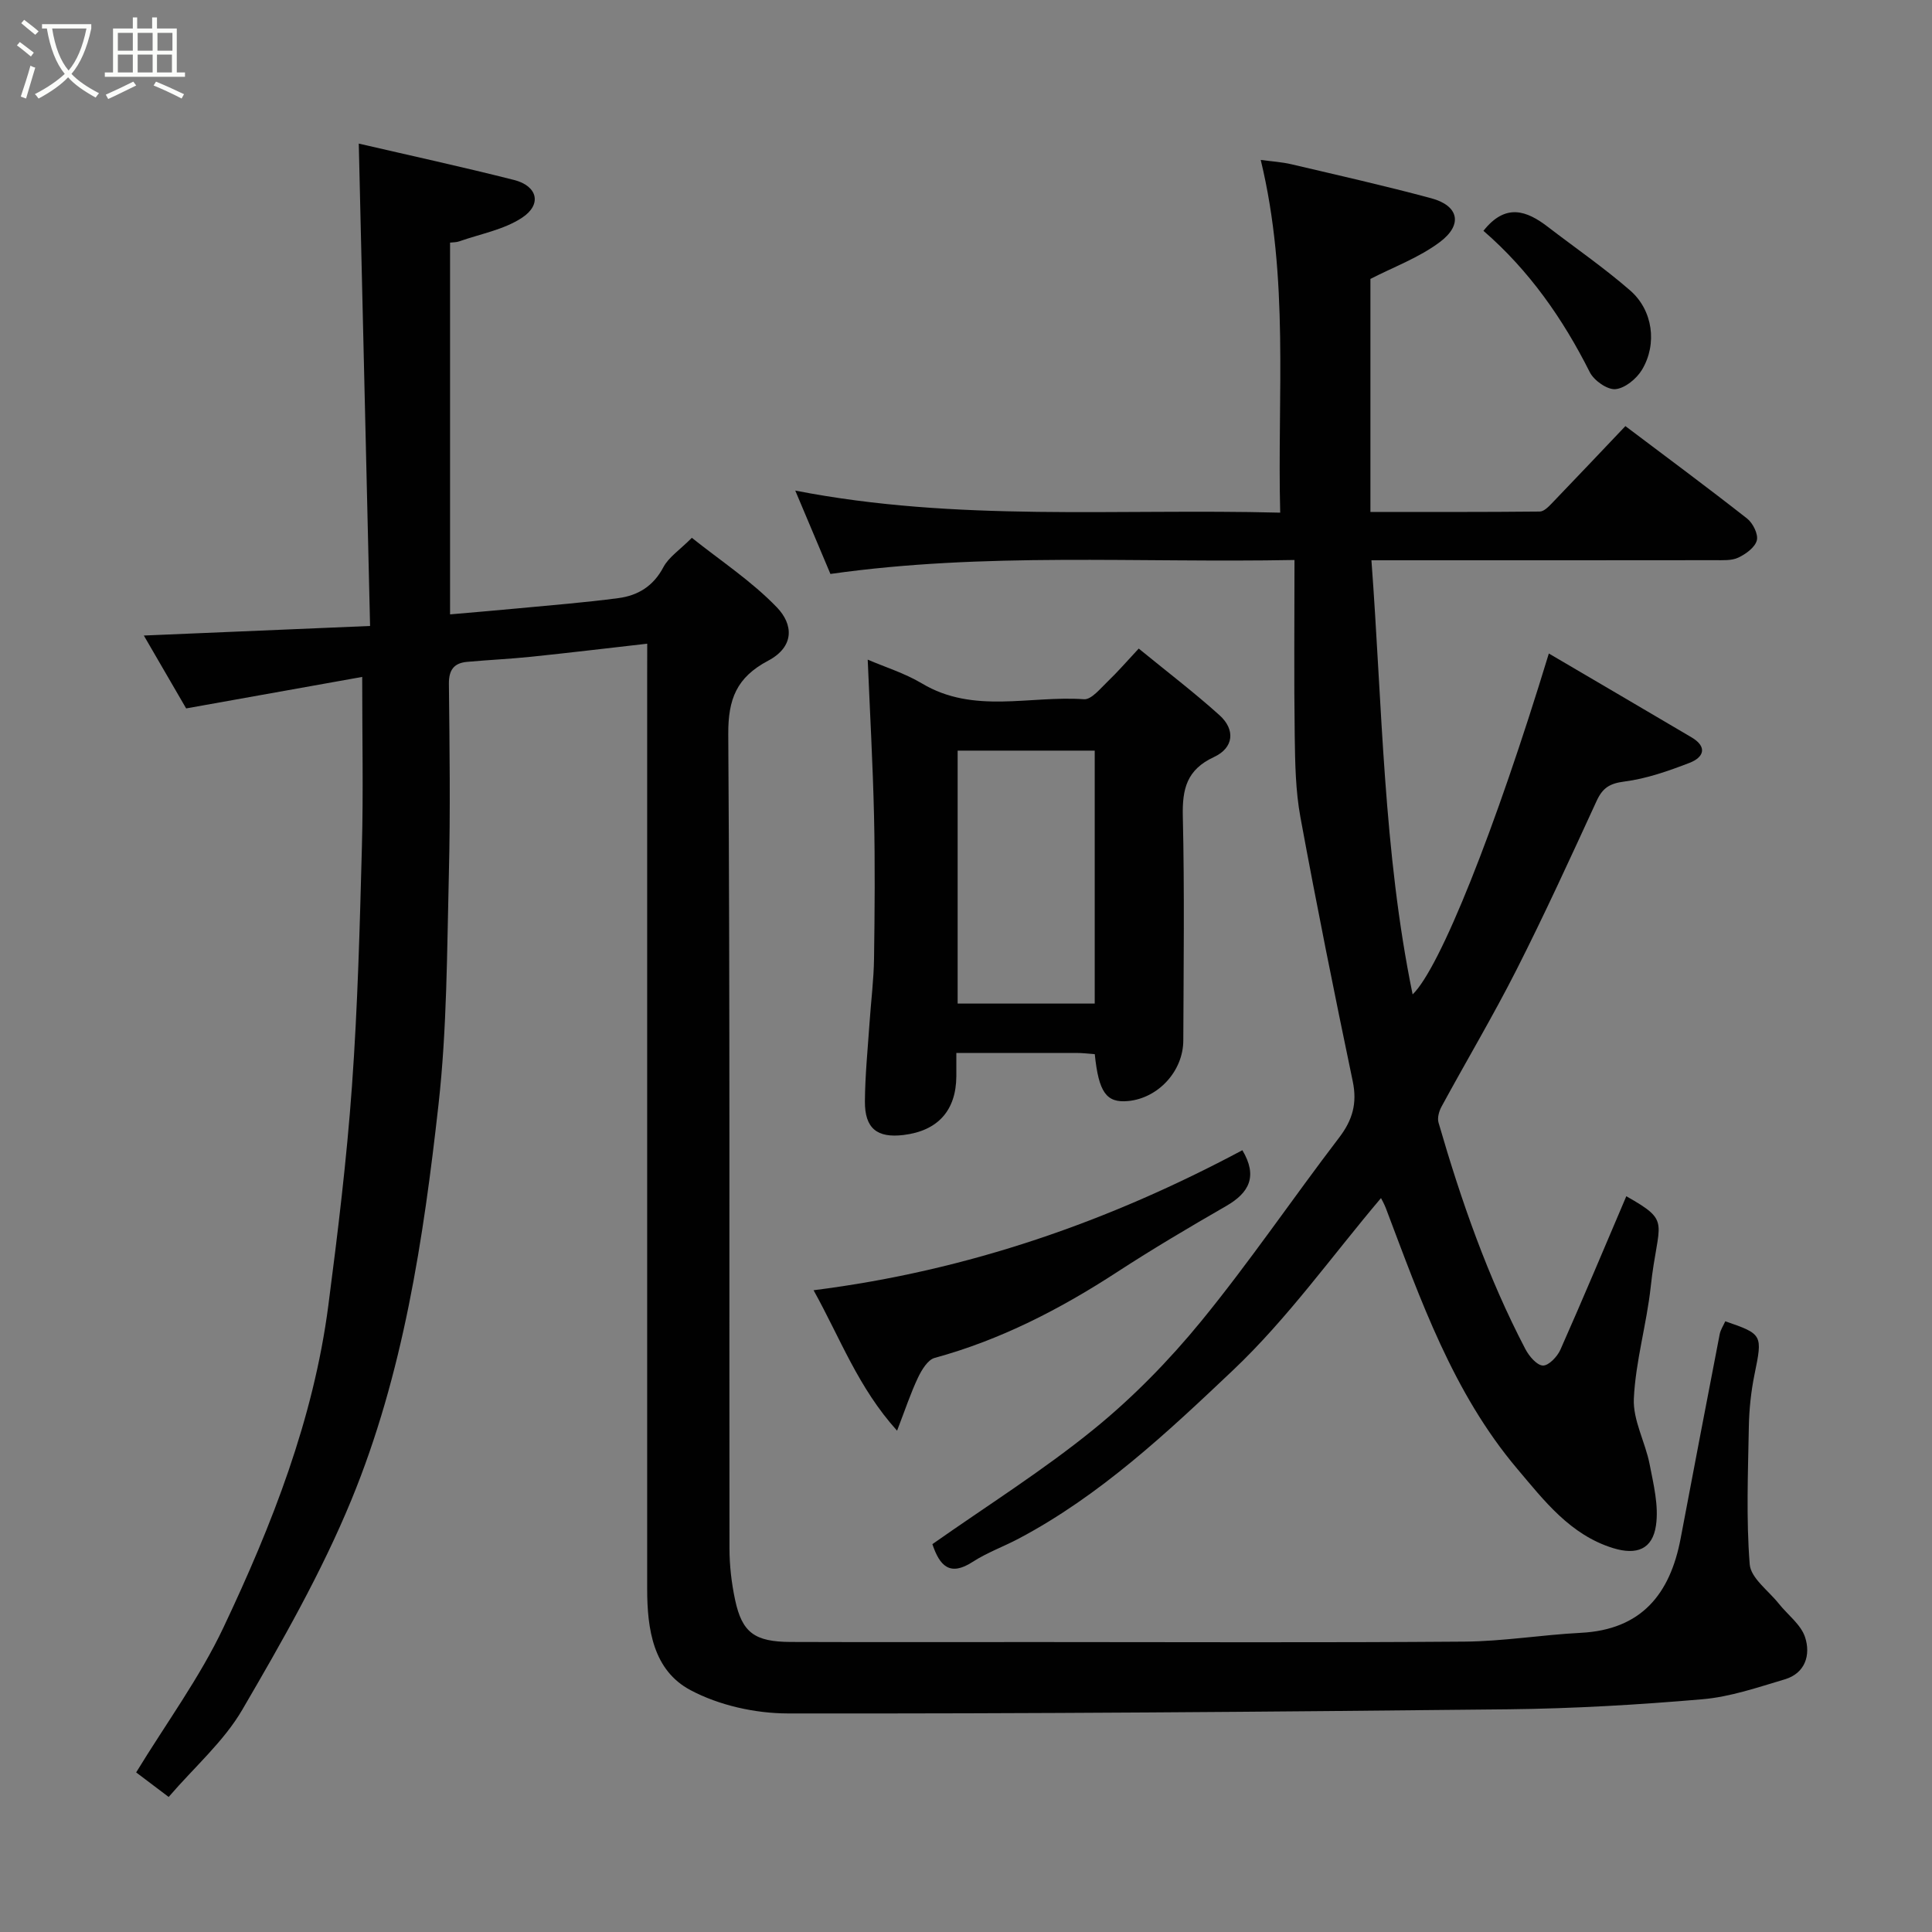 <svg enable-background="new 0 0 400 400" viewBox="0 0 400 400" xmlns="http://www.w3.org/2000/svg"><rect x="0" y="0" width="400" height="400" fill="#808080" stroke="none"/><path d="m6.4 11.7c-1-.8-1.9-1.6-2.9-2.3l.6-.7c.9.7 1.9 1.4 2.9 2.2zm-2.1 8.3c.7-2.1 1.4-4.2 2-6.4.2.1.6.3 1 .4-.7 2.3-1.3 4.4-1.9 6.4zm3-12.8c-1.1-.9-2.1-1.7-2.9-2.4l.6-.7c1 .8 2 1.5 3 2.4zm1.4-1.3v-.9h10.2v.9c-.9 4.2-2.3 7.3-4.1 9.4 1.3 1.4 3.2 2.7 5.7 4-.2.2-.4.5-.7.9-2.5-1.4-4.4-2.7-5.7-4.2-1.4 1.5-3.5 3-6.1 4.4 0 0 0 0-.1-.1-.3-.4-.5-.7-.7-.8 2.7-1.4 4.7-2.8 6.2-4.2-1.8-2.2-3-5.3-3.7-9.4zm9.2 0h-7.1c.6 3.8 1.7 6.7 3.4 8.7 1.7-2 2.9-4.8 3.7-8.7z" fill="#fbfcfa"/><path d="m31.6 3.6h.9v2.3h4.1v9.1h1.7v.9h-16.6v-.9h1.7v-9.1h4.1v-2.3h.9v2.3h3.1v-2.3zm-4 13.3.6.8c-1.9.9-3.8 1.9-5.8 2.8-.2-.3-.3-.6-.5-.9 2-.9 3.9-1.8 5.7-2.7zm-3.2-10.1v3.7h3.1v-3.7zm0 4.5v3.7h3.1v-3.7zm4.1-4.5v3.7h3.1v-3.7zm0 4.5v3.7h3.1v-3.7zm9.1 9.1c-2.1-1.1-4.1-2-5.8-2.7l.5-.8c2.2.9 4.1 1.8 5.8 2.6zm-1.9-13.6h-3.1v3.7h3.1zm-3.2 4.5v3.7h3.1v-3.7z" fill="#fbfcfa"/><g fill="#010101"><path d="m134 133.27c-8.38.95-16.18 1.89-23.99 2.7-4.42.46-8.87.66-13.29 1.06-2.73.24-3.81 1.67-3.78 4.56.14 13.16.32 26.34-.01 39.49-.39 15.88-.38 31.84-2.14 47.59-3.12 27.89-7.3 55.8-18.06 81.92-6.19 15.02-14.35 29.31-22.56 43.38-3.82 6.56-9.87 11.82-15.25 18.07-2.21-1.67-4.63-3.49-6.73-5.08 6.25-10.24 13.18-19.65 18.08-30.02 10.04-21.21 18.63-43.09 21.7-66.6 1.97-15.12 3.81-30.28 4.9-45.48 1.19-16.5 1.62-33.06 2.06-49.6.3-11.22.06-22.46.06-35.11-11.69 2.09-23.74 4.25-36.45 6.52-2.74-4.72-6.07-10.46-8.76-15.09 15.02-.64 30.31-1.28 46.84-1.98-.79-33.7-1.56-66.55-2.34-99.87 10.34 2.4 21.29 4.78 32.15 7.53 4.86 1.23 5.83 5.07 1.65 7.82-3.78 2.49-8.64 3.35-13.03 4.9-.56.2-1.2.17-1.87.25v76.97c4.77-.42 9.28-.79 13.79-1.22 7.03-.67 14.08-1.22 21.08-2.15 4.01-.53 7.21-2.46 9.28-6.37 1.11-2.11 3.4-3.59 5.91-6.11 5.9 4.71 12.37 8.96 17.61 14.4 3.39 3.52 3.7 8.12-1.83 11.05-6.5 3.45-8.29 7.92-8.24 15.24.37 56.16.18 112.32.25 168.48 0 3.59.42 7.24 1.17 10.74 1.45 6.77 4.04 8.66 11.5 8.69 17 .06 34 .02 51 .02 29.5 0 59 .14 88.49-.09 8.03-.06 16.05-1.41 24.09-1.82 12.58-.64 18.5-8.04 20.68-19.55 2.67-14.09 5.35-28.18 8.08-42.26.18-.94.76-1.79 1.16-2.69 7.76 2.66 7.73 2.79 6.05 11.02-.72 3.52-1.1 7.17-1.17 10.76-.17 9.52-.57 19.08.18 28.54.23 2.86 3.9 5.46 6.03 8.15 1.84 2.31 4.57 4.31 5.43 6.93 1.19 3.63.08 7.47-4.23 8.74-5.59 1.66-11.26 3.62-17 4.11-13.33 1.15-26.72 1.93-40.09 2.08-49.76.53-99.53.93-149.29.86-6.77-.01-14.21-1.67-20.14-4.82-7.74-4.1-8.98-12.64-8.98-20.95 0-63.16 0-126.32 0-189.48.01-1.95.01-3.94.01-6.23z"/><path d="m193.04 319.7c11.33-7.97 22.85-15.21 33.34-23.73 8.16-6.62 15.67-14.31 22.33-22.45 10.02-12.26 18.93-25.41 28.55-38 2.78-3.64 3.76-7.1 2.81-11.65-3.8-18.18-7.47-36.39-10.83-54.66-1.01-5.48-1.1-11.17-1.18-16.77-.17-11.91-.05-23.83-.05-36.5-32.66.62-64.09-1.64-96.08 2.89-2.32-5.5-4.72-11.2-7.28-17.26 33.46 6.53 66.59 3.69 100.4 4.57-.62-24.34 1.92-48.45-4.03-73.03 2.27.31 4.38.43 6.4.91 9.66 2.27 19.34 4.45 28.91 7.03 5.66 1.52 6.6 5.43 1.81 9.04-4.34 3.27-9.68 5.21-14.41 7.66v48.24c12.17 0 23.62.04 35.07-.08.84-.01 1.79-.97 2.48-1.69 5.05-5.24 10.04-10.54 15.24-16 8.38 6.32 16.88 12.61 25.2 19.14 1.2.94 2.35 3.25 2.01 4.53-.38 1.45-2.29 2.83-3.84 3.56-1.4.66-3.22.52-4.86.53-21.66.03-43.33.02-64.99.02-1.81 0-3.61 0-6.1 0 2.26 30.25 2.44 60.26 8.53 89.88 5.66-5.45 17.03-33.89 28.2-70.58 10.02 5.88 19.78 11.6 29.53 17.35 3.38 1.99 2.54 4.16-.4 5.29-4.36 1.68-8.9 3.28-13.49 3.87-3.05.39-4.5 1.31-5.74 4-5.39 11.72-10.76 23.46-16.59 34.97-4.87 9.6-10.39 18.87-15.53 28.34-.52.95-.9 2.33-.62 3.3 4.67 16.13 10.18 31.96 17.98 46.89.76 1.45 2.34 3.34 3.62 3.41 1.18.06 2.99-1.83 3.63-3.27 4.68-10.55 9.14-21.2 13.65-31.78 9.54 5.39 6.53 5.05 5.06 18.69-.84 7.78-3.14 15.44-3.5 23.21-.21 4.47 2.38 9.01 3.27 13.6.81 4.17 1.91 8.59 1.31 12.67-.72 4.93-4.01 6.17-8.84 4.69-8.9-2.73-14.32-9.85-19.9-16.45-13.29-15.74-19.99-34.94-27.15-53.85-.37-.99-.91-1.92-1.04-2.18-10.1 11.92-19.31 24.91-30.65 35.65-13.62 12.9-27.48 25.92-44.35 34.85-3.15 1.67-6.57 2.89-9.54 4.82-4.73 3.07-6.83.83-8.34-3.67z"/><path d="m198 218c0 1.92.01 3.37 0 4.81-.04 7.11-3.83 11.32-10.94 12.18-5.47.66-8.03-1.36-7.99-6.98.04-5.43.59-10.85.96-16.28.3-4.43.87-8.85.93-13.29.14-9.82.22-19.64 0-29.46-.25-10.84-.86-21.67-1.31-32.41 3.52 1.52 7.64 2.79 11.23 4.93 10.71 6.41 22.36 2.47 33.55 3.27 1.55.11 3.41-2.26 4.92-3.69 2.04-1.95 3.89-4.1 6.41-6.8 5.77 4.72 11.44 9.04 16.72 13.79 3.32 2.99 2.98 6.75-1.13 8.66-5.65 2.62-6.59 6.6-6.46 12.25.36 15.47.16 30.95.1 46.43-.02 6.39-5.22 11.97-11.44 12.55-4.48.42-6.08-1.79-6.89-9.71-1.25-.09-2.54-.25-3.84-.25-8.12-.01-16.23 0-24.82 0zm28.65-10.22c0-17.77 0-35.14 0-52.37-9.74 0-19.11 0-28.38 0v52.37z"/><path d="m168.44 267.13c32.16-4.05 61.36-14.35 88.78-28.99 3.22 5.41 1.41 8.81-3.35 11.55-7.62 4.39-15.2 8.87-22.56 13.66-11.8 7.68-24.14 14.06-37.8 17.79-1.43.39-2.69 2.49-3.45 4.08-1.51 3.18-2.62 6.55-4.33 10.99-8.08-8.96-11.72-19.07-17.29-29.08z"/><path d="m307.13 47.79c4.58-5.79 8.94-4.2 13.34-.82 5.69 4.37 11.63 8.46 17.04 13.17 4.71 4.1 5.65 11.07 2.45 16.41-1.12 1.86-3.52 3.84-5.5 4.02-1.69.15-4.43-1.78-5.3-3.49-5.59-11.12-12.59-21.12-22.03-29.29z"/></g></svg>